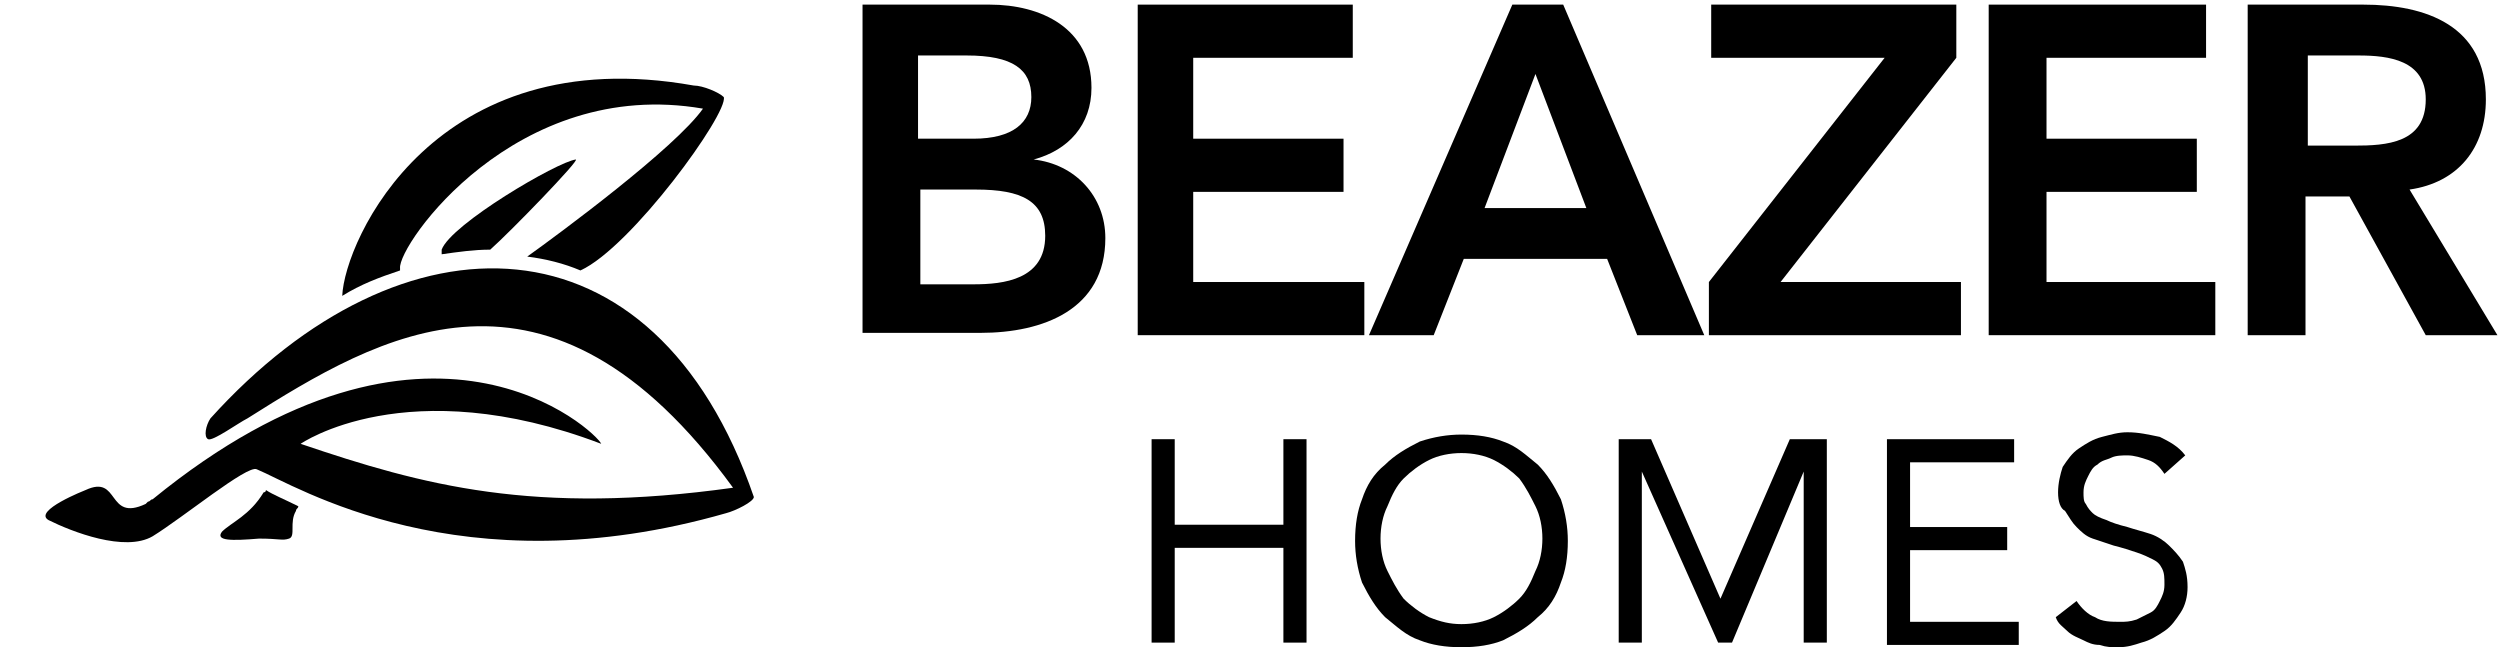 <svg width="815" height="211" viewBox="0 0 815 211" fill="none" xmlns="http://www.w3.org/2000/svg">
<path d="M280.433 1.507H322.648C339.233 1.507 355.819 9.043 355.819 28.636C355.819 40.693 348.28 48.982 336.971 51.997C350.542 53.504 360.341 64.054 360.341 77.618C360.341 100.979 339.988 108.515 319.633 108.515H281.186V1.507H280.433ZM300.032 45.215H317.371C330.187 45.215 336.218 39.94 336.218 31.65C336.218 22.607 330.187 18.086 315.11 18.086H299.279V45.215H300.032ZM300.032 92.689H317.371C327.172 92.689 340.741 91.182 340.741 76.865C340.741 65.561 333.202 61.793 318.125 61.793H300.032V92.689Z" fill="black"/>
<path d="M370.142 1.507H441.004V18.84H388.988V45.215H437.989V62.547H388.988V91.936H444.773V109.268H370.895V1.507H370.142Z" fill="black"/>
<path d="M493.021 1.507H509.605L555.589 109.268H533.728L523.928 84.4H477.188L467.389 109.268H446.281L493.021 1.507ZM517.144 67.822L500.558 24.114L483.974 67.822H517.144Z" fill="black"/>
<path d="M557.098 91.936L614.391 18.84H557.851V1.507H637.761V18.84L580.467 91.936H639.268V109.268H557.098V91.936Z" fill="black"/>
<path d="M648.314 1.507H719.177V18.84H667.161V45.215H716.16V62.547H667.161V91.936H722.192V109.268H648.314V1.507Z" fill="black"/>
<path d="M732.745 1.507H770.439C790.792 1.507 810.393 8.289 810.393 32.404C810.393 48.229 801.346 59.532 785.515 61.793L814.162 109.268H790.793L765.915 64.054H751.593V109.268H732.745V1.507ZM767.424 47.475C777.978 47.475 790.793 46.722 790.793 32.404C790.793 19.593 778.731 18.086 768.931 18.086H752.346V47.475H767.424Z" fill="black"/>
<path d="M375.419 143.179H382.958V171.061H418.388V143.179H425.927V209.492H418.388V178.597H382.958V209.492H375.419V143.179Z" fill="black"/>
<path d="M476.435 211C471.158 211 466.636 210.247 462.866 208.739C458.344 207.233 455.327 204.217 451.558 201.203C448.543 198.189 446.281 194.422 444.02 189.9C442.513 185.378 441.758 180.858 441.758 176.336C441.758 171.061 442.513 166.539 444.02 162.772C445.528 158.25 447.79 154.483 451.558 151.467C454.574 148.453 458.344 146.193 462.866 143.932C467.389 142.425 471.913 141.671 476.435 141.671C481.712 141.671 486.235 142.425 490.006 143.932C494.528 145.439 497.543 148.453 501.313 151.467C504.328 154.483 506.59 158.25 508.852 162.772C510.359 167.292 511.113 171.814 511.113 176.336C511.113 181.611 510.359 186.133 508.852 189.9C507.343 194.422 505.082 198.189 501.313 201.203C498.298 204.217 494.528 206.478 490.006 208.739C486.235 210.247 481.712 211 476.435 211ZM476.435 203.464C480.205 203.464 483.974 202.711 486.989 201.203C490.005 199.697 493.021 197.436 495.282 195.175C497.543 192.914 499.051 189.9 500.559 186.133C502.066 183.117 502.82 179.35 502.82 175.583C502.82 171.814 502.066 168.047 500.559 165.033C499.051 162.017 497.543 159.003 495.282 155.989C493.021 153.728 490.005 151.467 486.989 149.961C483.974 148.453 480.205 147.7 476.435 147.7C472.666 147.7 468.898 148.453 465.881 149.961C462.866 151.467 459.85 153.728 457.589 155.989C455.327 158.25 453.82 161.264 452.312 165.033C450.805 168.047 450.05 171.814 450.05 175.583C450.05 179.35 450.805 183.117 452.312 186.133C453.82 189.147 455.327 192.161 457.589 195.175C459.85 197.436 462.866 199.697 465.881 201.203C469.651 202.711 472.666 203.464 476.435 203.464Z" fill="black"/>
<path d="M526.944 143.179H538.252L560.868 195.175L583.483 143.179H595.545V209.492H588.006V153.728L564.637 209.492H560.113L535.237 153.728V209.492H527.698V143.179H526.944Z" fill="black"/>
<path d="M615.145 143.179H656.607V150.714H622.683V171.814H654.345V179.35H622.683V202.711H658.114V210.247H615.145V143.179Z" fill="black"/>
<path d="M705.608 154.483C704.099 152.222 702.591 150.714 700.331 149.961C698.069 149.208 695.807 148.453 693.545 148.453C692.037 148.453 689.777 148.453 688.268 149.208C686.76 149.961 685.253 149.961 683.745 151.469C682.238 152.222 681.483 153.728 680.73 155.236C679.976 156.744 679.223 158.25 679.223 160.511C679.223 162.019 679.223 163.525 679.976 164.278C680.73 165.786 681.483 166.539 682.238 167.294C682.991 168.047 684.5 168.8 686.76 169.553C688.268 170.308 690.53 171.061 693.545 171.814C695.807 172.569 698.822 173.322 701.084 174.075C703.346 174.828 705.608 176.336 707.114 177.844C708.623 179.35 710.13 180.858 711.638 183.119C712.391 185.378 713.145 187.639 713.145 191.408C713.145 194.422 712.391 197.436 710.885 199.697C709.376 201.958 707.868 204.219 705.608 205.725C703.346 207.233 701.084 208.739 698.069 209.494C695.807 210.247 693.545 211 690.53 211C688.268 211 686.76 211 684.5 210.247C682.238 210.247 680.73 209.494 679.223 208.739C677.715 207.986 675.453 207.233 673.946 205.725C672.438 204.219 670.929 203.464 670.176 201.203L676.961 195.928C678.468 198.189 680.73 200.45 682.991 201.203C685.253 202.711 688.268 202.711 691.284 202.711C692.792 202.711 694.299 202.711 696.561 201.958L701.084 199.697C702.591 198.944 703.346 197.436 704.099 195.928C704.853 194.422 705.608 192.914 705.608 190.653C705.608 188.392 705.608 186.886 704.853 185.378C704.099 183.872 703.346 183.119 701.838 182.364C700.331 181.611 698.822 180.858 696.561 180.103C694.299 179.35 692.037 178.597 689.022 177.844C686.76 177.089 684.5 176.336 682.238 175.583C679.976 174.828 678.468 173.322 676.961 171.814C675.453 170.308 674.699 168.8 673.191 166.539C671.684 165.786 670.929 163.525 670.929 160.511C670.929 157.497 671.684 154.483 672.438 152.222C673.946 149.961 675.453 147.7 677.714 146.193C679.976 144.686 682.238 143.179 685.253 142.425C688.268 141.672 690.53 140.918 693.545 140.918C697.314 140.918 700.331 141.672 704.099 142.425C707.114 143.932 710.13 145.439 712.391 148.453L705.608 154.483Z" fill="black"/>
<path d="M68.6 136.397C131.17 67.068 213.341 67.822 245.756 162.019C245.756 163.525 239.726 166.539 236.71 167.294C150.017 192.161 96.493 158.25 83.677 152.975C80.662 151.469 59.554 168.8 49.754 174.828C40.708 180.103 23.369 173.322 15.831 169.553C10.553 166.539 27.892 159.758 27.892 159.758C39.2 154.483 34.677 170.308 47.492 164.278L48.246 163.525C49 163.525 49 162.772 49.754 162.772C140.216 88.922 194.494 140.918 196.001 144.686C132.678 120.572 98.001 144.686 98.001 144.686C137.955 158.25 174.14 168.047 238.971 159.003C178.664 76.111 123.632 109.268 80.662 136.397C77.647 137.904 69.354 143.932 67.846 143.179C66.339 142.425 67.093 138.657 68.6 136.397Z" fill="black"/>
<path d="M235.956 31.65C234.449 30.143 229.172 27.882 226.156 27.882C141.724 12.811 112.324 78.371 111.57 96.457C117.601 92.689 123.632 90.429 130.417 88.168V87.414C129.663 79.879 168.11 24.868 229.172 35.418C220.125 48.229 182.432 76.111 171.878 83.647C177.909 84.4 183.941 85.907 189.218 88.168C205.802 80.632 237.464 36.925 235.956 31.65Z" fill="black"/>
<path d="M187.709 51.997C181.679 52.75 147 73.097 143.985 81.386V82.893C149.262 82.139 154.539 81.386 159.816 81.386C166.601 75.357 189.216 51.997 187.709 51.997Z" fill="black"/>
<path d="M85.938 160.511C81.415 168.047 75.385 170.308 72.369 173.322C70.108 176.336 75.385 176.336 84.431 175.583C91.215 175.583 91.969 176.336 94.231 175.583C96.492 174.828 94.231 170.308 96.492 166.539C96.492 165.786 97.246 165.786 97.246 165.033C92.723 162.772 88.954 161.264 86.692 159.758C86.692 160.511 85.938 160.511 85.938 160.511Z" fill="black"/>
</svg>
